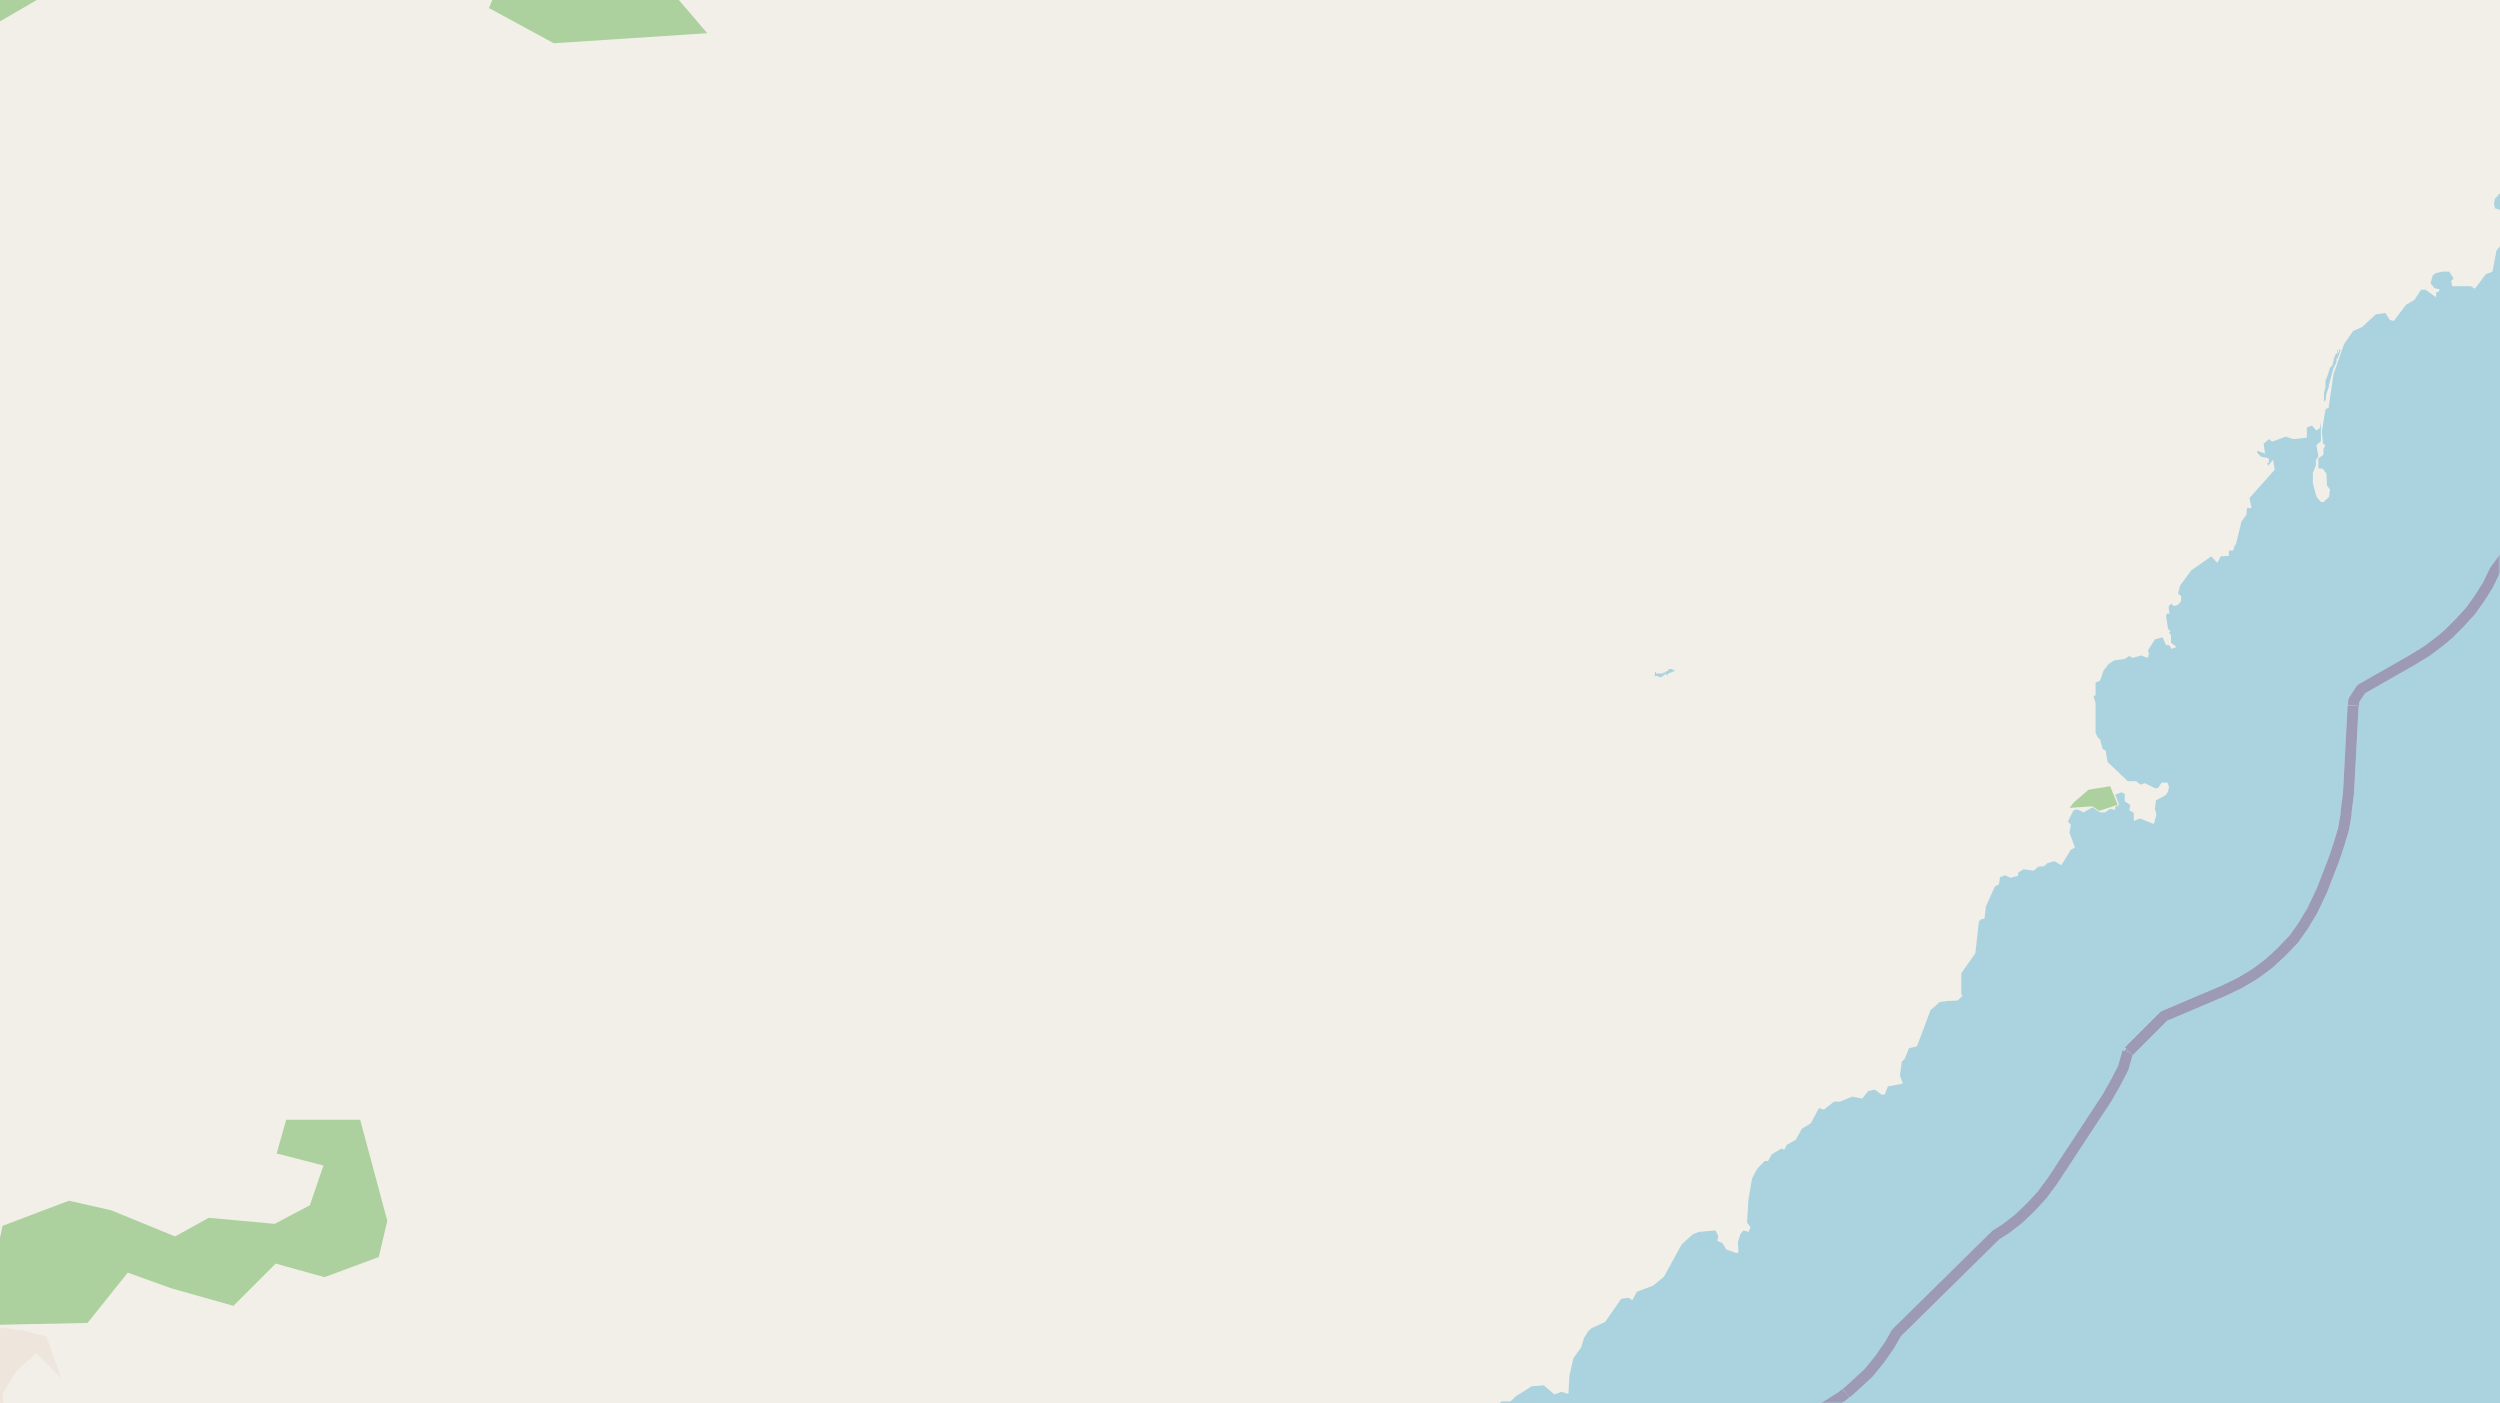 <svg xmlns="http://www.w3.org/2000/svg" xmlns:xlink="http://www.w3.org/1999/xlink" viewBox="0 0 497 279" xmlns:v="https://vecta.io/nano"><style><![CDATA[.B{stroke:#fff}.C{stroke:#8d618b}.D{stroke-linejoin:bevel}]]></style><filter id="A" width="100%" height="100%" x="0%" y="0%"><feColorMatrix in="SourceGraphic" values="0 0 0 0 1 0 0 0 0 1 0 0 0 0 1 0 0 0 1 0"/></filter><mask id="B"><g filter="url(#A)"><path fill-opacity=".5" d="M0 0h497v279H0z"/></g></mask><clipPath id="C"><path d="M0 0h497v279H0z"/></clipPath><path fill="#f2efe9" d="M0 0h497v279H0z"/><g fill-rule="evenodd"><g fill="#add19e"><path d="M-146.9-70.8L-142-40l3.5-12.3 8-7 8.4 3.5 10.7 3 18.2 2-1.6 20.1 2.4 7.7-9.3 7-5 12.7 9.5 1.5 13.6.8 6.3-5.3 9.5 5 12.1 1.1-1.7 5.4 8.5 3.3 9.3 1.2.7-10.1-3.1-6.4-12.3-10.1-.5-6.2 2-10.8 14.7-4.4 12.7 2.5 7.3-3-2.7-7.8 3.5-3.9v-7.2l6.1-4.8 5 .2L-.6-68l5.3-.8-1.4-17.4L24.5-85l18.4-1-9.3-13-11.5-8.6-28.5-12-18.1 3.2-18 3-26.9-8-14.3 11.8-14.4 12-32.2-6.7-10.7 11.7-5.5 8.6zm1.1-9.4l9-11.8 4.3-.5-2.5 7 2.2 9.5-1.9 6-5 2.6-3.4-1.7zm15.8-7.1l4.2-4.7-.2 3.3 3.8 1.7-4.6 3.1-2.7-1.9zm1 15.7l6.3-3.2 4.2-5-1.3 4.1 3.4 7.3 1.8 4-2 6.2-7.1-.8.4-6.7 2.4-5.9-6.9 3.2-.8-.6zm6.1-9.9l5.5-6 2.9-.5-2.6 6-.6.9zm9.1 2.7l4.2-1.3 2.6-2 2.8.5 5-.1-1.8 4.5-4.1-1-4.8 3.2-2.9-1zm12.4 15l2.7-1.2-2 1.8zm3.8-16.5l1.9-1.7-1.6 2zm0 .3l.3 1zM-83-36.3l8.3-4 1.3-6.2 6.6-2.8-.2 6.9 1.1 8.8-5.8 6-3.1-8.8-6.4 3.7zm14.9 24.5l5.1-2.3.3 6.4-3.4-.8zm3.1-6.5l3.1-.4-.9 3zm3.6-25l2.9-4 6.7-1.7-1.2 7.8-1.4 11.4-4 6.2-2-6.6 3.2-7.8zM-58-9.2l6.5 3.7.3-5.5-2.6-4.3 5.4 5.5"/><path d="M-54.3-17L-37.7-.2l-1 11.9L-21.2 9-3.7 6.4l21-12.2L36-4.3l18.9 1.5 1.7-8.2-6.6-9 5.5.6 14 3.4 10.1-.7L78-25l2.1-6.4 2.7-6.9-6.2 1.3-6.5-.5-4.4-4-.7-8.8 6-6.1-3.5-3.4-7.9-3.1-7.6-.2-3.7-7.1 3.6-6.1 6.3-10.3-2.4-9.4-8.3 9.2-23 1.8-21.2-1.2.3 16.7 5.2 3 4.2 4.9 4.3 5.8L15-50l-5-.2-3.8.2-.8 3.5L3.2-50l-6 2.4-3.4-5.3-1.3 5.7.1 6.5-6.2-.3 4.6 1-6.5 2.4-10 1.8-10.2-2.3-17.1 4.1zM52.4-70.5L67-63.3l5.5 2.3 6.4 4.2 6.1 9.1 3.6 5.3 6.1-6.2 10.9-.2-1.6 11.6 1 10.6 5.6 9.9-9 8-4.4 10.3 12.9 7 30.5-2-7.1-8.3 10.1-9.6-7-6.7 11-14.1-3.4-23.4-8.4 5.8 4.8-19 8-6.9-3.4-8.3-9.4-10.1-13.7-.5v-8.5l-22.1 2.5-11.8-13.3-14-4.3-4 11.4-8 11.5 2.5 6.6-10 14.9zM-72.7 282.2l8.7 5.8 1.9-13.3 4.1-5.7 8.8-.8 6.9 5.4 5.6 8.4-14.5 5.6 4.2 8.4 11.8 1 7.8-4.9h9l5.7-8.8 5.7-3.5-5.9-3.4 8.3-1.4-3.6-1.7-10 1.2-5.9-3.5 7.9-2.8 11.2-4.7 7.7-.2 14.7-.3 8-10 8.6 3.1 12.4 3.5 8.4-8.4 9.7 2.7 10.8-4 1.7-7.2-5.4-20.1H56.9l-1.9 6.7 9.3 2.4-2.7 7.9-7 3.7-13.1-1.2-6.7 3.7-12.7-5.2-8.4-1.9-13.2 5-1.7 8-3.1 5.5-6.5 1.6-13.9-4.8-9.2-12.4-.6-8.3-1.5-10.8 8.4-10 5.2-4.5-5.1-5.1-24.7 5.1-6.1 14.6-10.3 14.8-2.4 7.3 4.4 16.8-1.6 10.5zm0 0"/></g><path fill="#eee5dc" d="M-24.3 273.2l9 1.8 4-2 7.6-2.3-.3 6-6.1-.6 2.7 2.7.7 1.6 5.4-1.4 2.3 3-.5-5 2.7-4.3 4-3.7 5 5-3-8.3-4.5-1.2-6.7-.8-7 3.1-6.6 2.7-6.4 1.2zm0 0"/><path fill="#add19e" d="M411.5 160.6l4.5-.3 1.3.9 3.7-1.2-1.5-3.7-4.3.7-2.9 2.5-.8 1zm9.1-1.2v.3zm-10.9 2.1l.1-.3v.2zm11.8-4.1l.2-.1zm0 0"/><g fill="#aad3df"><path d="M462 78.8v1h.1l.3-.4v-.8l.6-1.8v-.3l.9-3.3.6-1.2v-.7h.2l.6-1.6v-.2h-.3v.2h-.1v-.2.3h.2l-.2.3h-.1l-.1-.5h-.1v.5h.2v.2h-.4l-.2.4-.2.5-.3 1.4-.5.5-.5 1.6-.4 1V77l-.3 1.2zm-133.1 55.6h.8v.2h.8v-.3h.3v-.1h.1v-.1h.1v-.1h.2l.2.3h.1v-.3h.2v-.2h.3v-.1h.2l.3-.1.1-.1h.2l.2-.1v-.1h-.4v-.2h-.1v-.1h-.8v.3h-.1l-.1.1h-.2v.1h-.1l-.1.2h-.4l-.2.2h-1.3v-.3h-.2v.7l-.2.1zM298.2 279l-1.6 1.8-.8 1.7v2l-1.4-.1-.9.9-.6-.3-.9.4-1.2 2.7-.5.1-.7 1.5-1.1 1-.8.3-1 2-.4 2.5.2 1-.5 1.1.3 1.4-1 .7-.7-.7-1 .3-.9 2-.4 1-.3-1.3-.8-.8-1.5-.5-.7-1.7-.7.1-1.7 1.3v.8l-5.6 4-2.2 2.6h-1.5l-.3.9h-.6l-.4-1.1-.8-.4-1.6.3-1.4-.4-.3 4.9-.7.1-.2 2.1h-1.3l-.9.8-3.8-1.3-1.3 1-1.1-.5-2.8 2.3-.8.1-2 3.9-.3 1.5-1.4-.6-.6.3-.7 1.5-1.1.2-.6 1.1-.6 1.9-1 .6-1.2 5.8-2.5 3.2.1 5.9-.7-.2-1.7.6-1.8 1.4-.9 5-.6.1-.9 2.2-1 1.2-.8 2.1-4.2 1.4-.5 1.7.4 1-.4.9.2 1-2.2.7-1.1 2.3-.3 2-.4.1-3.4-.1-1.1.5-.9-.3-1.3.3-.4 1-1.1.3v1.9l-1.4 1.2v1l-1.4.3-.9 1-1.6-.5-1.7 1.6-1-.3-.6.4-.8 1.5.4 1-.2.6-1.4.6-.8 1.1-1.7.3-.7 1v1.6l-.9 1.6-2 .5-1 1.7-1 .4-2.7-.7-1.1-.8h-.7l-.9 2.9-.9.3-1.2 1.4-1 .2-1.1 1.5-.3 1.6-.9-.5-.5.2-4.7 4.2-2.7-1.5-.8 1-1.9-.4-2.2 1.4-.4.8-1 .3-.9-.5-1 1.4-1.4.6-3 .7-1.4 1.5h-.7l-1.6 2.4-4.2 2.3-1.1 3.7v1.4l-.6.5-1.9.2-3 2.7-2.7 1.4-1.9 1.2-1.5 2.1-1.2.9-1.2 2.2-1.4.2-.9 2.8-.7.5-.2 1.7-1.2-.3-.7.4-.4 1.5.2 1.1-.4.4-.8-.3-1.4.4-.8 1.2-.3 2.2h-1l-.8.6-.2 2 .5 2.1-1.3-.4-.9.7-1 2.7-.1 3.2.3 2.3.8 2 7 11.1 2.4 1.2 2 .2.6.6v1.1l1.1.1 6.6 3.5 6.1 2.3 6.7 1.5 5.7 2.7.9.3.3-.5.3.7 1.6.8.8.1.6-.6h.7l.8-.8.7-.2 2 1.3.9-.3 2.3 2.4h1.3l-.9.8.2.4-1 .7.8 1.1-.6 1.3 1.6 2.2-.8 1.2 1.4 2-.4.9.3.9 4.1 2.2 1.5.4 1.4-.6 4.7.8 14.7-1.2 4.2-1.3 3-2.1 4.4-.7.9-1.8h3.4l.1.5h1.7l2.2-.6 1.7-1.3 1.9-.5 1.6.3-.2 1.7 1.8.7.9.9 2.3-.4 2.7-1.9.2 1.1.8.4 1.2-.2.7 1.5 1.5-.1 2.7-1.6v.6l.6 1.4h1.3l1.8-1.1 6.3 1.7 3.6-.3 1.5-.7.2-.5 4.4-1.7 2.9-2.4 1-1 .3-2.4 3-3.8 1-1.9v-.9l.9-1.4.4 3.2-1.6 3.4.2 1.6-1.2 2 1 1.4 2.3 1.8 2.3.6 1-1.2 3.5-.6.5-.4-.3-.8 1.1-.6.7-1.2-.4-1 1.3-1.1 3 .3 2.8-.6-1.9 2 .4 1.1-.6.6.4.8.9-.3-.8 1.6.2.4.8-.3-.2 1.1-1.3.3-1 .7.9-.1.4.7 1.3-.2-.7 1 .1.5 2-.7h1.5l.8 1.5 1 .7.8 2.3-.2.3-.7-.8-.6.7-1 .1-.7 1.3.4.9-.4.6-1.6-.4-.5.7.5.9-.6.5v1l-1.8.6.2 1.9-.9.5.2 1.1.9 1.3 1.6 1.3.4-.4.7.8h.8l-2.2.3-.3 1.9.4.3h-.6v1.1l-1.6-.2-.4.7v1l1.5 3.1.9.6.5 1.8-3.8 4.7-.6-.3.6-2.7-.7-2.8-.1.3-.7-.3v1.1l-1-.3.2-.7-.5.2.2.4-.3.3-1.1-.6 1.1 1.7-1.3.3-.4 1-.6.1.7.3v.7l.4.4.9 2-1.3 6 3.1 4.4 1.5.7.7-.9 1.8 2-1.4 4.4-.5.1-.4-.8-1 .3v-1l-1.5 1.2-1.3.4-.8 1.3.6 2.6.8.2 1.2 2.3 1 .6.8-1.4 1.2.3-.8 1.7 1 2.4-1.4.8v.6l-.8 1.1H284l-.8.7-1-.3v.4l1.2 4.1.8.4 1.3-.4 2.4 4 .1 1h29.6l.4-.7 1.4-1.2h1l.1-.4.8.3 1.4-.5.8-1.2 2.1-1.3v-1l.6-1.2-.9-.5v-.5l1.5-.7.5-1.1h1.3l.6 1.6h1l.5.6 2.5-1.2 1.8-2 .2-1.4-.8-1.3-1.3.5-.3-1 2.5-1.6.7-1.2 1.1.2.8-.2.4-1.5 1.3.5 1 .9 3-1.5 1.8-2v-.7l-.8-.3-.5-1 1.5-1.6 1.3-.3.6 1 1.3.4 1.9-1.1.8-1.6.3.8 1.7.7 2.5-.7.7 2 .6.4 4.2.4.9.4 1.5-1h1.1l2-1.2 2 1.8 2.5-1.4 1.5-2.6.7.5 1.8-1 .5.7 1 .5 1-.5.4-1 1 .3.5 1.2-.9 3-1.5.3-.7 1.1-2.4 1.7-.4 1.4-1.5.8v1.6l-3.9 2.3-.5 3.3-1.3 1-.3 1-1.8.9-.1 1.9-3.2 2.9-.6 1.7-1 .3-.3.3h27.6v-30.8h-.5l-.6.7-1 .4-.8-.5.3-.8 1.2.2v-.8l.7-.7.6-.1v-4 .2l-.7-.7-.5.1-1.5 1.4-1.3-.5-.8.2-.9 1.2-1.1-.1-1 1.4-2 .4-.4-2-.6-1.1h.8l.6-1 2-.6.1-.5-.2-.2.5-.8h1.6l1.4-1 .7-1.6 1.2-.8.2-.6 1.9-2v-46.8.1l-1 2.4-.9-.3-1.4.5-1 1.5-.3 1.6-1.7.7-1.7 2.8v1.8l-.8.7-.1 1.9-2.1 1-.4-.8.1-1.7-.7-2-1.4-.6-1 .4-.9-1.5-.4-2.1-1-2-.4-3-1.2-.9-.3-3.6-.7-2.6-.6-.6-.7.1-.8-.2-.6-3.8-.8-1.6H362l-1-1.4.3-1.6-.6-2.5-2.7-5.7-2.7-4.2-.2-1.7-1.8.1-3 1.9-2.3.2-2.2 2-.8 2.5-1.6 2 .3 1h-2.3l-2.3 2.8-2.1.5-.6.7.4.8v1.2l-1.2.3-.2.8-2.2 1.1-1.8-.1-1 .8-.5-.2 1-2.4.3-2.5.4-.1.8-3.2 1-7.5.6-2 .8-1.1.1-1.5 1.1-2.1.4-2.5 3.8-5.8 2.5-2 1.3-2.1 1.7-1.4.2-.8-.6-1.4 1.6-2.4 4.4-2.6 2.7-3.3 1.2-2.4-.4-2 2.2-2.9-.7-1.4 1-1.3.6-2-.6-1.3-.8-.4 1.3-2.3-.1-.5 3.9-5.3.2-1.7-.6-1.6.4-.8 2-.6 4.3-.5 1.2-1.5 2 2.2 1.5.1 1 1.2 1.6.4.8 1.7 1 .3 2.3 2.4 2.9 1.2 2.3-.4 1.3.7h1l.2.5V279zm-55.7 172l-.5-.2 1.4-1.1.3.5-.5.6zm-3.8-5.3l-.7-.3v-.4h.6zm60.8-15.6v1.5l-.5.1-.6-.6.9-1.1zm22.5-28.6l-1.5.8-.2 1.1-.7.7-.4 3.1-1.2.9-.3.5-.3 3-2.4.5-1.7 1.7v2.2l-.6.3-.1 1.5-.6.2v.8l.8 1.8 2 1.9.6.1-.2.9.5.5-1 1v1.3l-1.7 1.1-.4 1.8-2.8.6-1.4-.8-1 .7-1-1h-1.7l-.2.4-1-.5-3 .8-.9-1.1.4-1-.7-1.3 1.7-.4v-1l-1.3-2-2.2-1.2h-1l-.3.9-2.2.5 1.5-.6h-.4l-1.7.8-.8-.2 1 1.7.9.3v-.5l.9-1.7-1 2.6-1.4.1-2.4-1.5-1.6.6-.3 1.5 1 .7-.4 1h-1.8l-.4-.7-1.7-.2-1.4-1-1 .7-.6.9.6.6-.4.7.4 1.2.7.7v.8l.6 1 1 .7h-1.1l-1.6 2h-.6l-4.7-2.6-1.2 1.2-.2-1.2-.9-.4-1 .2-.5-2.5 1-.7.5-1.2.3-3.2-.4-1.5 3.1-2.9 3-1.8 2.4-2.1.9-1.7-.3-.7 1.2-1.5 2.4-1.1 3.9-1 4.4-2.6.7-.7.2-1.5 4.4-2.5 5-4.6 1.7-2.2 3.9-.3 3.5.6 3.7-1.5 1.5.2 2.8-1.2 2 .4.4 1.4-2.5 3.1zm-61.2 21.2l-1.3.3-.7 1.3-1.3-1.6h-.5l-.1-.7.4-.8h2.5l1.1.6 1.6-.3.9.7.1 1-.3.2-1.2-1.1zm108.5 72l-.3.8.7.5-.3 2 .7 1h.5l.3.6.4-.1.2 1-.5.5 1 1.5-.4.9-1.1.1.3 2.6-.8.6h-.9l-.8 2.8-1.8 2.6 1.2 2.2.8.8h.5v.6l.8.3v1l.7.1-.3.6 1 .8-.2.5.7.4-.2.4h.5l-.5 1.3-1.3-1.4-.2-1-2.4-1.3-.9.6 1 1.2-2.2 1.4-2.5-.3-.3-1.4-1.2-.7-.5.2-1.1-1.4.6-1 .9-.2 1.6-2.3 2.1-4.8-.4-2.5-1.6.3-.5-.5.4-2.3-.6-.2-.4-.5 1-2.7-.4-.4h-.7l-.5-.9 2-3-.2-1.1 1.5-.6.3-.7-.1-1h1.1l1-1.6 1.3-.5v1l-.5.2-.2.5.3.6.7.2-.1.4.4.6.5-.1v.5h.4zm-55.8-10.4l-.8-1-.5-.1.1-1 1.7-.8v-.6l.5.4 1.5-.3-1.4 1.8-.3 1.5zm-80.7-15.1l.6-2 .6-.2.7-1 .9.8 1.8.7 2.8-.7v1l1.8 2.2h-1.4l-.6.4v1.9l.6 1.3 3 2.2 4.8 1.5h1.2l.3-.8 2.1-.1.4-1.8 1.1 1.7-.8 1.2-.3 1.8-1.4-1-6.2-.9-2-1.1-.8-1-1.6-.4-1.8.1-1-.6-1.8.5-.2-1.9-.6-.4v-1.8l-1-1.3-1.2.2zm92 0l.5-.7 1.4-.5-.5.7zm2.1-1.2l.7-1h.6l-.9.9zm60.2-269l-1.5.2-1.8 1.6-2.7 7.2-1.6.4-.9 2.2-.5.4-.4 2.8.6 1.6-3 .6-.6 1.6h-.7l-1.3-1-1.3.3-1.2 1.5-2-.4-2.4 1h-1.2l-2 1.6-1-.3-1.6 3-1.8 1.1-1.2 2.2-1.8 1-.5 1-.5-.3-2 1.2-.7 1.3h-.7l-1.5 1.6-1 1.9-.7 4.1-.3 4.6.7 1-.4.9-1-.3-.6.7-.5 1.7.1 2-.4.1-2-.7-.8-1.3-1-.4.2-1-.6-1.1-3.3.3-1.2.5-2.2 2-3.5 6.4-2.2 1.8-3.2 1.2-.9 1.7-.7-.5-1.5.2-3.2 4.6-2.8 1.3-.6.6-.8 1.3-.6 1.9-1.5 2.1-.8 3.5-.2 3.6-1.4-.4-1.4.5-2.1-1.8-2.4.2-3.2 2-1 1h-1.8l-.4.4h89zm0 0"/><path d="M387 279h279V0H550.6l-4.4 4.7-1.7-1.5h-2L540 4.8 535.4 9l-.6.1-.9-.8h-.9l-1.3.5-5.2.5-1.7 1-1.8-.3-8 7.7-4.8 6.7-2.2 6-.4 4.4-1.8-1.4-.5-1.8-.9-.4-2.1.5-2 1.8-1.6-.5-1.1.6-.4 1 .3 1.4.7.7v1.5l-1.3.3-.9 1-.2 1 .2.9 1.5.5.4.9-.8 4.4.7.8-1.5 1.8-.8 4.2-1.3.5-2.2 2.9-.8-.5h-3.7l-.2-1.1.5-.4-.9-1.4h-1.4l-1.3.3-.6.5-.4 1.5.8 1 1 .2-.2.5-.5.1v1l-2.1-1.5h-.9l-1.3 2-1.7 1-2.4 3.2-.8-.2-.9-1.4-1.9.3-2.7 2.5-1.8.8-1.8 2.6-2.1 6-1 6.8h-.5l-.2.8-.6 3.7.2 2.4.5.5-.4.6v1.2l-1 .7v2l.9.1.7 1 .1 2.3.6.8-.2 1.5-1.1 1h-.5l-.9-1.1-.7-2.6V94l.6-1.5v-1l.5-.8-.4-2.2.9-.8V84l-.2 1.1-.7.5-.9-1-1 .4v2l-2.7.3-1.5-.5-2.7 1-.6-.5-1.1.9.3 2-1.5-.6-.1.4.8.8 1.5.3.1.9H450h.7l.2.6 1-1.2.3 2-5 5.6.4 2h-.9l-.1 1.3-1 1.4-1.1 4.5-.3.4-.2.8-.9.1v1l-1.6.1-.7 1.3-1.2-1.3-4 2.8-2.2 3-.4 1.6.6.5v1l-.6.7-.8.3-.6-.5-.5.6.2 1.4h-.5l-.2.4.4 2.6.5.5-.3.3.4.5v1.5l1.1.8-1 .4-.4-.7-.7-.1-.7-1.5-1.5.4-1.4 2.2.2.7-.2.8-1.4-.5-1.6.5-.7-.4-.9.6-2.1.3-1.1.7-1 1.3-.7 2-.9.4v2.5l-.4.2.4 1.4v5.9l.5 1 .4.3.5 1.9.6.3.4 2.3 4 3.8h1.7l.8.7.9-.3 2 1h.6l.7-1.1h1.2l.3.8-.2 1-.5.7-1.9 1-.2 1.7.3 1.1-.5 1.9-2.8-1.1-1.2.5v-1.6l-.9-.5.2-1.1-1.1-.7v-1.5l-.7-.3-1.2.5.8 2-.8.4v.6l-1-.2-1 .7h-1l-1.5-1-1.8 1-1.2-.6-.8.2-1.1 2.2.6.7-.3 1.5 1.1 3-.8.4-1.9 3.1-1.4-.8-1.4.4-.6.6-1.2.1-.9.8-2-.3-1.1.7v.6l-1.5.4-1.1-.5-1 .4-.2 1.4-.8.4-1.8 4-.3 2.5h-.6l-.5.5-.7 6.3-2.8 4v4.2l.3.2-1 1-2.2.1zm0 279h91.1l.2-1.2-1.3-4.5 1.6-6 .2-2.8-1-2.6-.6-.4-1.2.3-1.4-.3-1.4-1.4-1.6-.9-.5-1.2 1.2-.3.8.5h.9l.9-.8-.5-.9.5-.8 1.4.3 1.5-1.5.7.5h1.5l.3.1v1.1l1.9 1.3 6.3 2.6 1.8 1.7 4 2.4 11.4 5.1 15.7 5.3 8.3 1.4 5.3.6 2-.3 3.5-1.6 8.1-1 3-1.4 4.6-3.3 7.5-2.5 4.8-2.7 2.5-3.3 2.8-2.3 1.4-.4 1.8-1.2.2-.6 3.5 1.1h2l.5.1-.5 1.1.7 2.1v1.8l-.8 5.8-.8 1.1 1.4 2.9 3.8 2.8 2.5 1h.6l1.9-3 1 .8v.8l-1.3 1.2v1l2.3 2.4h72.1V279H387v111.7l2.1 1.1 4.6.8 1.3-.6 2-2.2h1l.9.5 1.3 2-.5.2v1.1l1.9 3.1 4 4.1 5.3 4.2 2.1 1.3 3.2-.6 1.8 1 1.8.3 2.7 1 .6-.1 3.2.9.9-.3.4 1.9-1.9 1.2-.9 2.6-1.3 1.3-2.6-.2-2.6-1-3.3 2.9-1.7.7-1.3 2.1v1.2l-.6.5v3.1l-1.2-.3-.5-.5h-.5l-.8 1-.3 1.4-2.7 2v5.4l-.4 3.2 1.1 4.2-.4 1 1 2.7-.3.1v4l-.7 2.6-1.7 2.6-2.4.8-.8 2.3-3.3-1.8-2.7.8-2 2.5-.9 2-.2 2.6-1.4 2-1 .7-1-.3-1 .2-.3.2v47l1.3-1.2.2-.9-.4-.1.1-.9-.4-.7 1.8-3.7.4-2.7 2.6-1.2 3 .4.7-.6 1-.4.4.4 3 4.6.4 1.2-1.4.9h-1.9l-6.2 2.3-.4.5v3.9l-.6.2-.8 2.8-.5.4v1.3l-.5.9-1.4.3-.4.8v3.9h.5v.5l.5 1.3-1-.2zm197.8-31.4l-.4.7-1.8.3-1.8.9-1.1-.9v-1l.4-.3-.1-.6.6.1.4-.6h.9l.2-.4.6.8h2.3zm-195-4l.5.4h-.9v-.2zM525.9 485l.1-.3 1.5.3 1.5-.5 2-1.5 1.3-2.3.2.1-.7 2.6-2.7 3.2-2.8.2zm-96-21.7l.3 1-3.6 1.5-.8.7-2.3-2.3.5-1 3-1.1 2 .4zm7.9-60l.2-3 .4-1.1 1-.7 2.8-.6 4 .5 1.6 1 .5 1.6-.7 3.2-.6 2.1-1 .8-2-1-2-.2-1.2-1.2-1.3-.4h-1l-.8 1zm-33.4 104l.6-.4v1.1h-.6l-.3-.5zm0 0"/></g></g><g fill="none" clip-path="url(#C)" mask="url(#B)" class="D"><g stroke-width=".8"><use xlink:href="#E" class="B"/><use xlink:href="#E" class="C"/><use xlink:href="#F" class="B"/><use xlink:href="#F" class="C"/><use xlink:href="#G" class="B"/><use xlink:href="#G" class="C"/></g><g stroke-width="1.2"><use xlink:href="#H" class="B"/><use xlink:href="#H" class="C"/><use xlink:href="#I" class="B"/><use xlink:href="#I" class="C"/><use xlink:href="#J" class="B"/><use xlink:href="#J" class="C"/><use xlink:href="#K" class="B"/><use xlink:href="#K" class="C"/></g><g stroke-width="2.2"><use xlink:href="#L" class="B"/><use xlink:href="#L" class="C"/><use xlink:href="#M" class="B"/><use xlink:href="#M" class="C"/><use xlink:href="#N" class="B"/><use xlink:href="#N" class="C"/><use xlink:href="#O" class="B"/><use xlink:href="#O" class="C"/></g></g><defs ><path id="E" d="M421.5 213.4l.5-1.2 1-3.2 7.2-7 12.1-5.1 3-1.5 3-1.8 2.7-2 2.5-2.3 2.5-2.6 1.9-2.7 1.8-3 1.9-4 2.4-6.2 1-3 .9-3 .1-.6.4-2.3v-.5l.5-3.9v-.2l.7-12.3"/><path id="F" d="M363 279.6l.7-.3 2.5-1.7 2.5-2 .2-.3 2.5-2.3 2.3-2.8 2-2.9 1.3-2.3 19.8-19.5 1.9-1.2 2.6-2 2.4-2.3 2.3-2.5 2-2.7 10.9-16.6 1.7-3 .9-1.7"/><path id="G" d="M467.6 145l.4-5.8 1.3-2.2 10.1-5.7 3.1-1.9 2.9-2.2 1.4-1.2 2.2-2.2 2.1-2.3 1.8-2.5 1.7-2.7 1.4-2.9 12-16.3 12-16.2 1.1-1.3 1.6-1.6"/><path id="H" d="M320.1 316l2.5-2.1 12-10.3 1-1 1.3-1 1.9-2.2 1.6-2.4 8.1-11.4 9.5-3.5 3-1.3 2.5-1.5 2.7-1.7 2.5-2 .2-.3 2.5-2.3 2.3-2.8 2-2.9 1.3-2.3 7.9-7.8"/><path id="I" d="M384.9 257.2l11.9-11.7 1.9-1.2 2.6-2 2.4-2.3 2.3-2.5 2-2.7 10.9-16.6 1.7-3 1.5-2.9.9-3.3 7.2-7 12.1-5.1 3-1.5.3-.2"/><path id="J" d="M445.6 195.2l2.7-1.6 2.7-2 2.5-2.3 2.5-2.6 1.9-2.7 1.8-3 1.9-4 2.4-6.2 1-3 .9-3 .1-.6.4-2.3v-.5l.5-3.9v-.2l1.1-18 1.3-2.3 10.1-5.7 3.1-1.9 2.9-2.2 1.4-1.2 1.8-1.7"/><path id="K" d="M488.6 124.3l.4-.5 2.1-2.3 1.8-2.5 1.7-2.7 1.4-2.9 12-16.3 12-16.2 1.1-1.3 2.6-2.6 2.1-3.1 2-3.4 1.3-3.3.7-1.5 5.2-7 6.3-5.7"/><path id="L" d="M299.4 332.9l.8-.4 2.4-1.6 2.4-1.9 3.5-3 1-.8.5-.5.5-.5 12-10.2 12.1-10.4 1.2-1 .9-1 2.1-2.2 1.7-2.4 8-11.4 9.5-3.5 3-1.3 2.5-1.5 2.7-1.7.8-.7"/><path id="M" d="M467.9 140.3v-1l1.5-2.3 10-5.7 3.1-1.9 2.9-2.2 1.4-1.2 2.2-2.2 2.1-2.3 1.8-2.5 1.7-2.7 1.4-2.9 12-16.3 12-16.2 1.1-1.3 2.6-2.6 1.8-2.7"/><path id="N" d="M367 277l1.7-1.5.2-.2 2.5-2.3 2.3-2.8 2-2.9 1.3-2.3 19.8-19.5 1.9-1.2 2.6-2 2.4-2.3 2.3-2.5 2-2.7 10.9-16.6 1.7-3 1.5-2.9.9-3.2"/><path id="O" d="M423.2 209l7-7 12-5.1 3.1-1.5 3-1.8 2.7-2 2.5-2.3 2.5-2.6 1.9-2.7 1.8-3 1.9-4 2.4-6.2 1-3 .9-3 .1-.6.4-2.3v-.5l.5-3.9v-.2l.9-17"/></defs></svg>